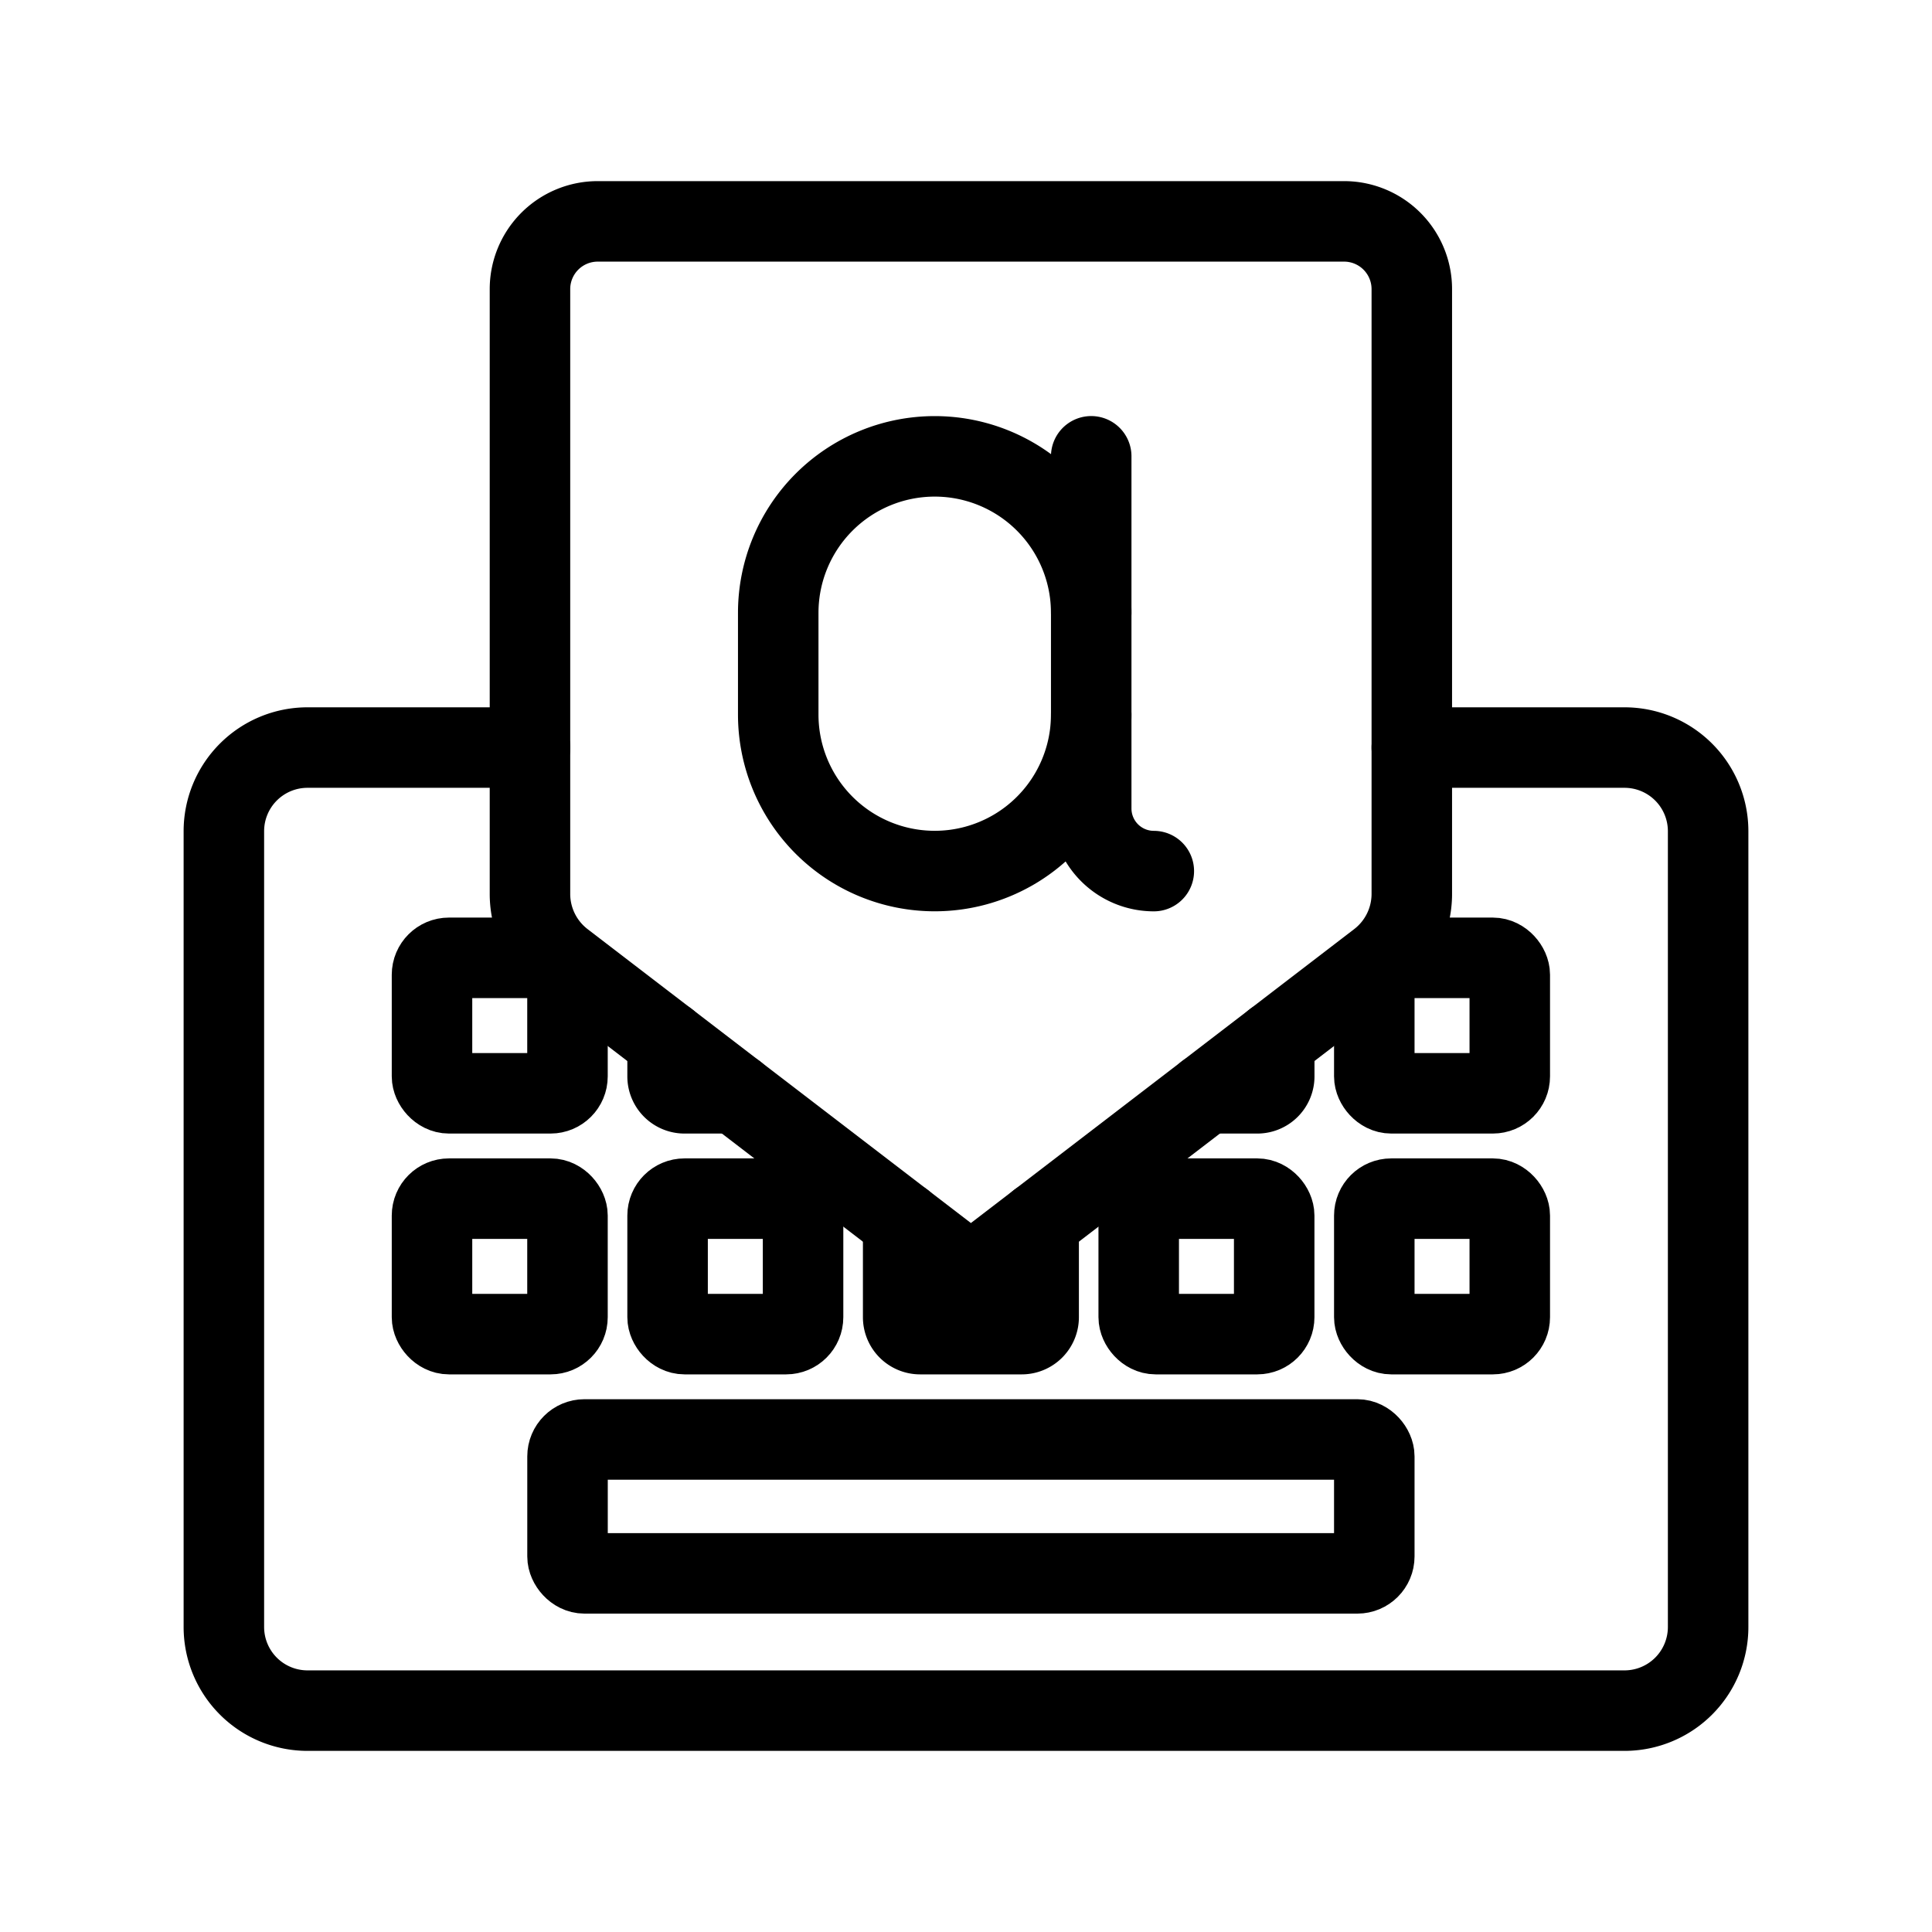 <svg xmlns="http://www.w3.org/2000/svg" viewBox="0 0 48 48"><defs><style>.a{stroke-width:2px;stroke-width:2px;fill:none;stroke:#000;stroke-linecap:round;stroke-linejoin:round;}</style></defs><path class="a" d="M13.168,18.573H7.64a2.078,2.078,0,0,0-2.078,2.078V40.422A2.078,2.078,0,0,0,7.64,42.5H40.36a2.078,2.078,0,0,0,2.078-2.078V20.651A2.078,2.078,0,0,0,40.36,18.573h-5.284"/><rect class="a" x="14.1" y="35.763" width="20.044" height="3.327" rx="0.421"/><rect class="a" x="10.733" y="29.78" width="3.366" height="3.366" rx="0.421"/><rect class="a" x="16.586" y="29.78" width="3.366" height="3.366" rx="0.421"/><path class="a" d="M25.805,30.355v2.37a.421.421,0,0,1-.421.421H22.86a.421.421,0,0,1-.421-.421v-2.37"/><rect class="a" x="28.291" y="29.78" width="3.366" height="3.366" rx="0.421"/><rect class="a" x="34.144" y="29.78" width="3.366" height="3.366" rx="0.421"/><rect class="a" x="10.733" y="23.797" width="3.366" height="3.366" rx="0.421"/><path class="a" d="M18.276,27.163H17.007a.421.421,0,0,1-.421-.421v-.875"/><path class="a" d="M31.658,25.867v.875a.421.421,0,0,1-.421.421H29.968"/><rect class="a" x="34.144" y="23.797" width="3.366" height="3.366" rx="0.421"/><path class="a" d="M34.252,23.878,24.122,31.646,13.991,23.878a2.104,2.104,0,0,1-.824-1.67V7.183A1.683,1.683,0,0,1,14.851,5.5H33.393a1.683,1.683,0,0,1,1.683,1.683V22.208A2.104,2.104,0,0,1,34.252,23.878Z"/><path class="a" d="M27.111,17.753a3.888,3.888,0,0,1-3.888,3.888h0a3.888,3.888,0,0,1-3.888-3.888V15.226a3.888,3.888,0,0,1,3.888-3.888h0a3.888,3.888,0,0,1,3.888,3.888"/><path class="a" d="M28.666,21.642a1.555,1.555,0,0,1-1.555-1.555V11.337"/></svg>